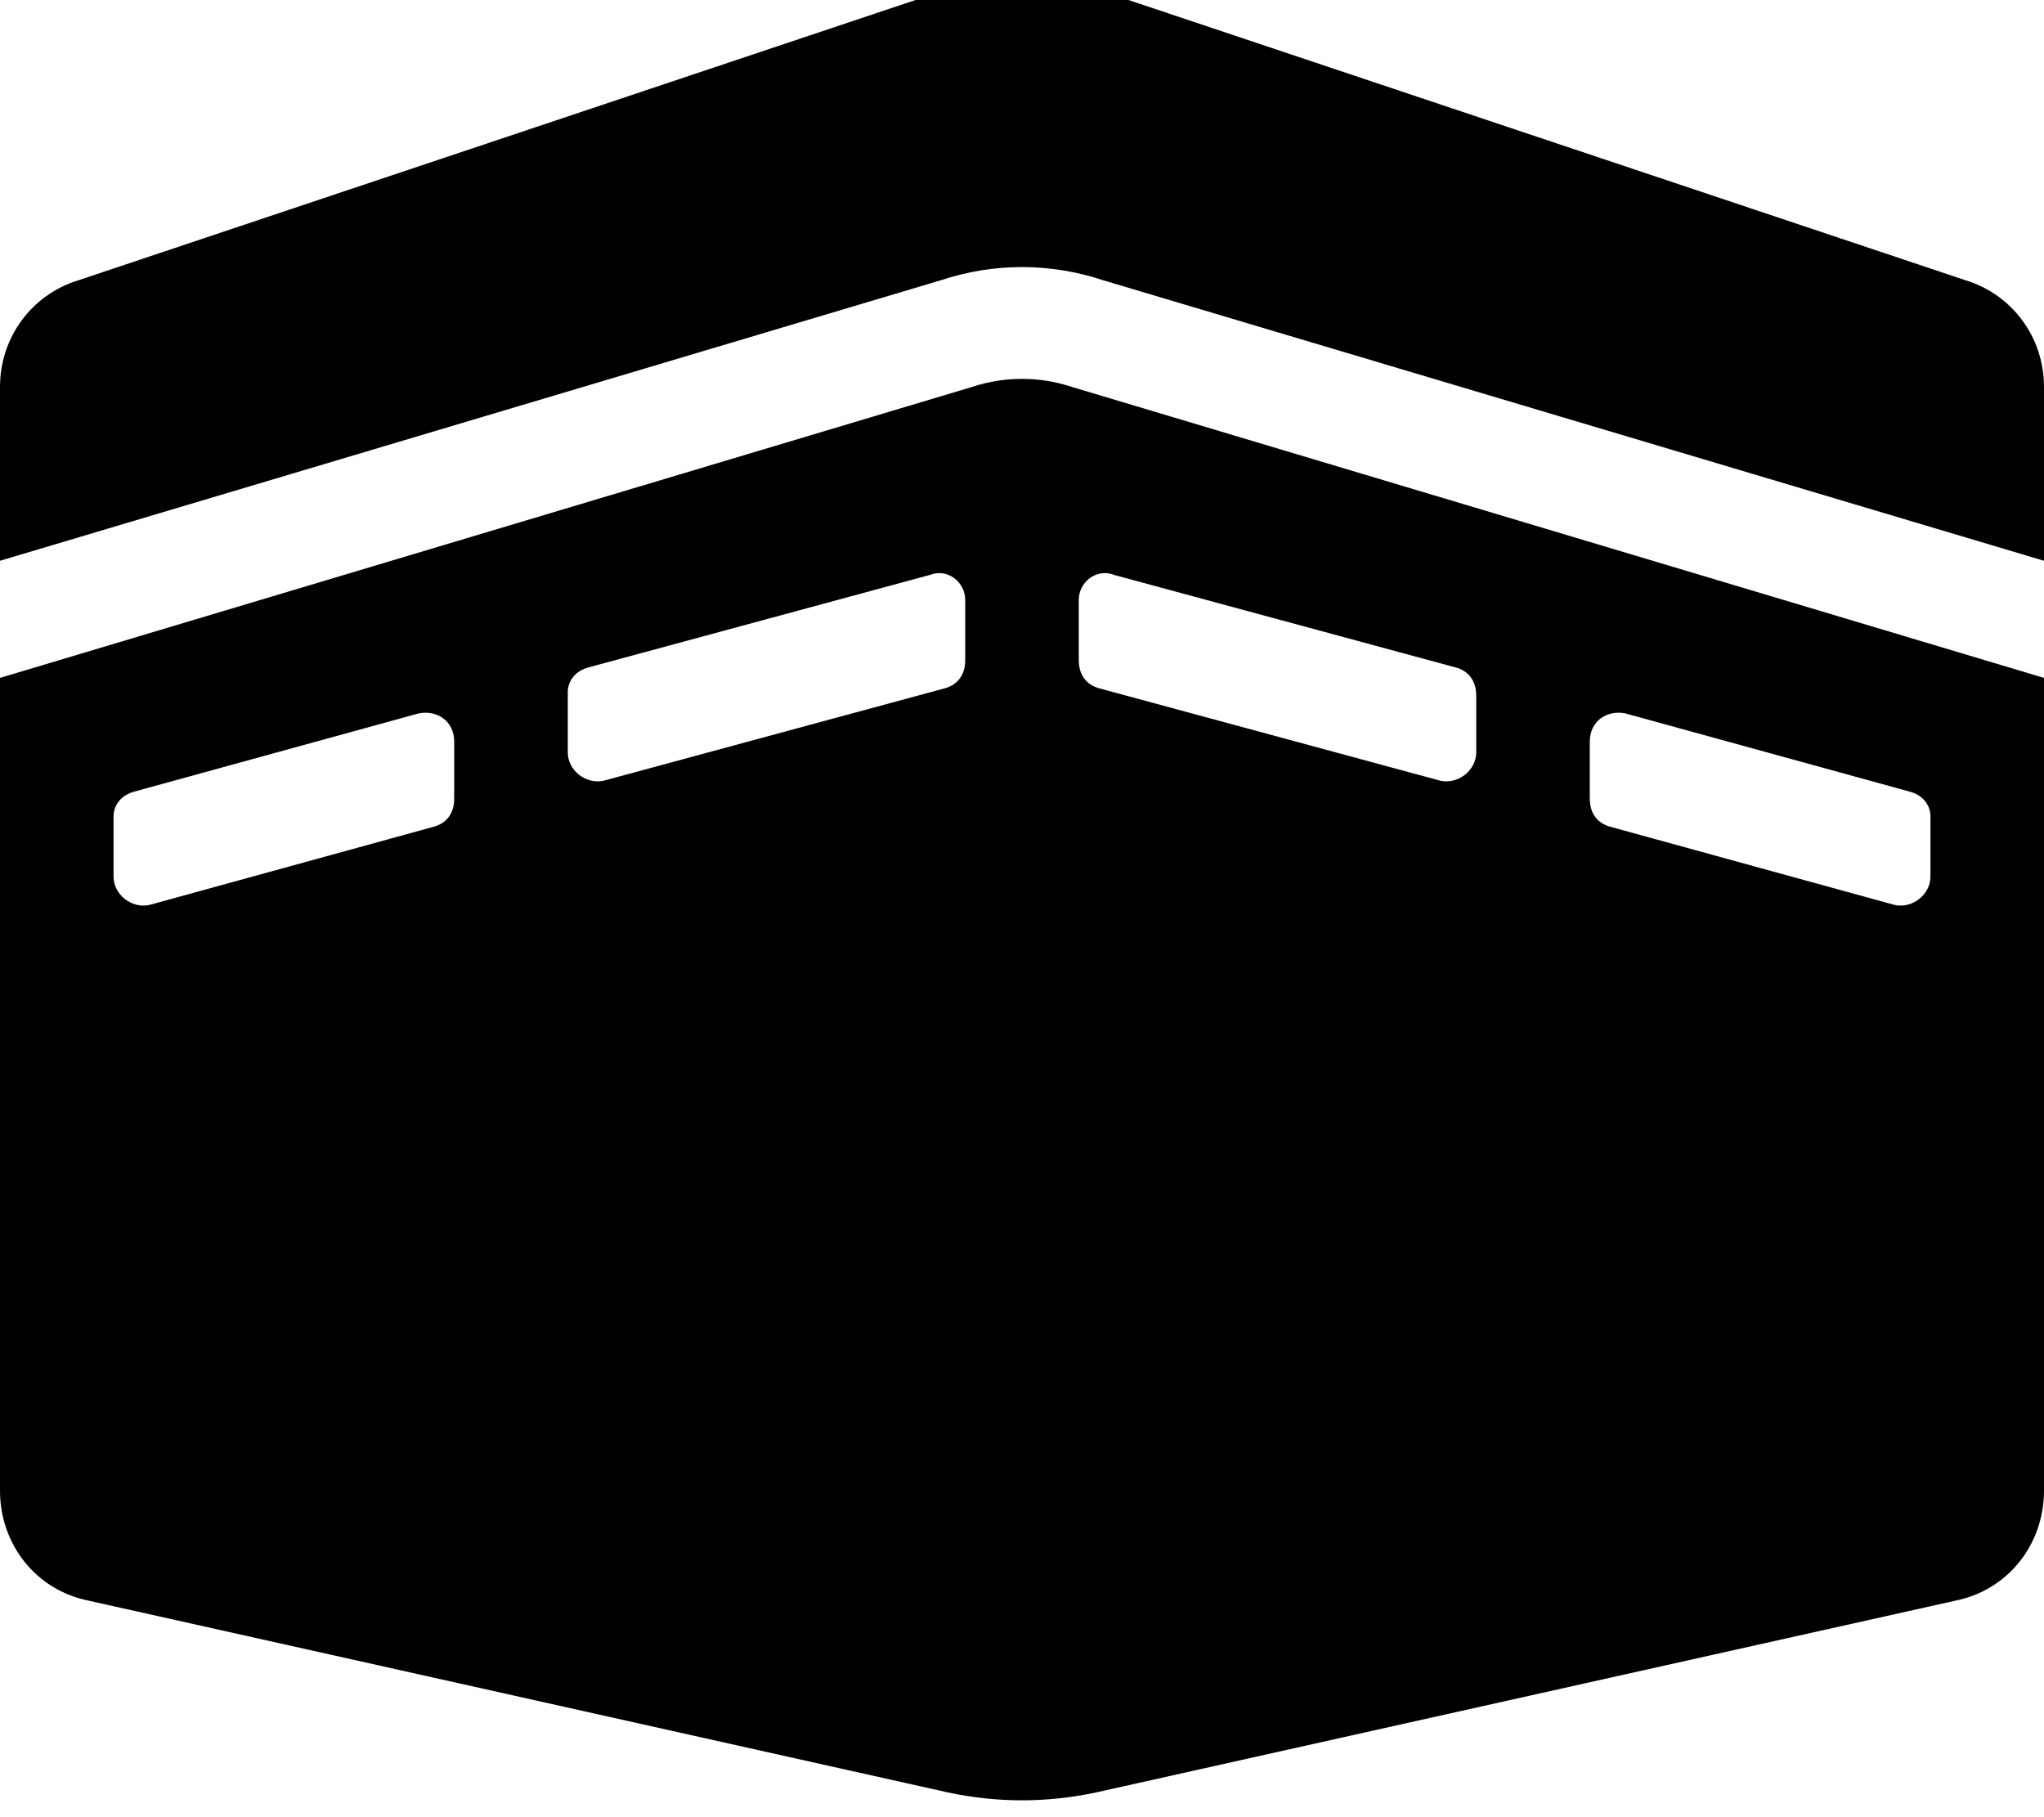 <svg xmlns="http://www.w3.org/2000/svg" viewBox="0 0 576 512"><!-- Font Awesome Free 6.0.0-alpha1 by @fontawesome - https://fontawesome.com License - https://fontawesome.com/license/free (Icons: CC BY 4.0, Fonts: SIL OFL 1.1, Code: MIT License) --><path d="M554 79L318 0C299 -7 277 -7 258 0L22 79C9 83 0 95 0 109V158L265 79C280 74 296 74 311 79L576 158V109C576 95 567 83 554 79ZM274 109L0 191V420C0 435 10 448 25 451L267 505C281 508 295 508 309 505L551 451C566 448 576 435 576 420V191L302 109C293 106 283 106 274 109ZM128 225C128 229 126 232 122 233L42 255C37 256 32 252 32 247V230C32 227 34 224 38 223L118 201C123 200 128 203 128 209V225ZM272 186C272 190 270 193 266 194L170 220C165 221 160 217 160 212V195C160 192 162 189 166 188L262 162C267 160 272 164 272 169V186ZM448 209C448 203 453 200 458 201L538 223C542 224 544 227 544 230V247C544 252 539 256 534 255L454 233C450 232 448 229 448 225V209ZM304 169C304 164 309 160 314 162L410 188C414 189 416 192 416 196V212C416 217 411 221 406 220L310 194C306 193 304 190 304 186V169Z"/></svg>
